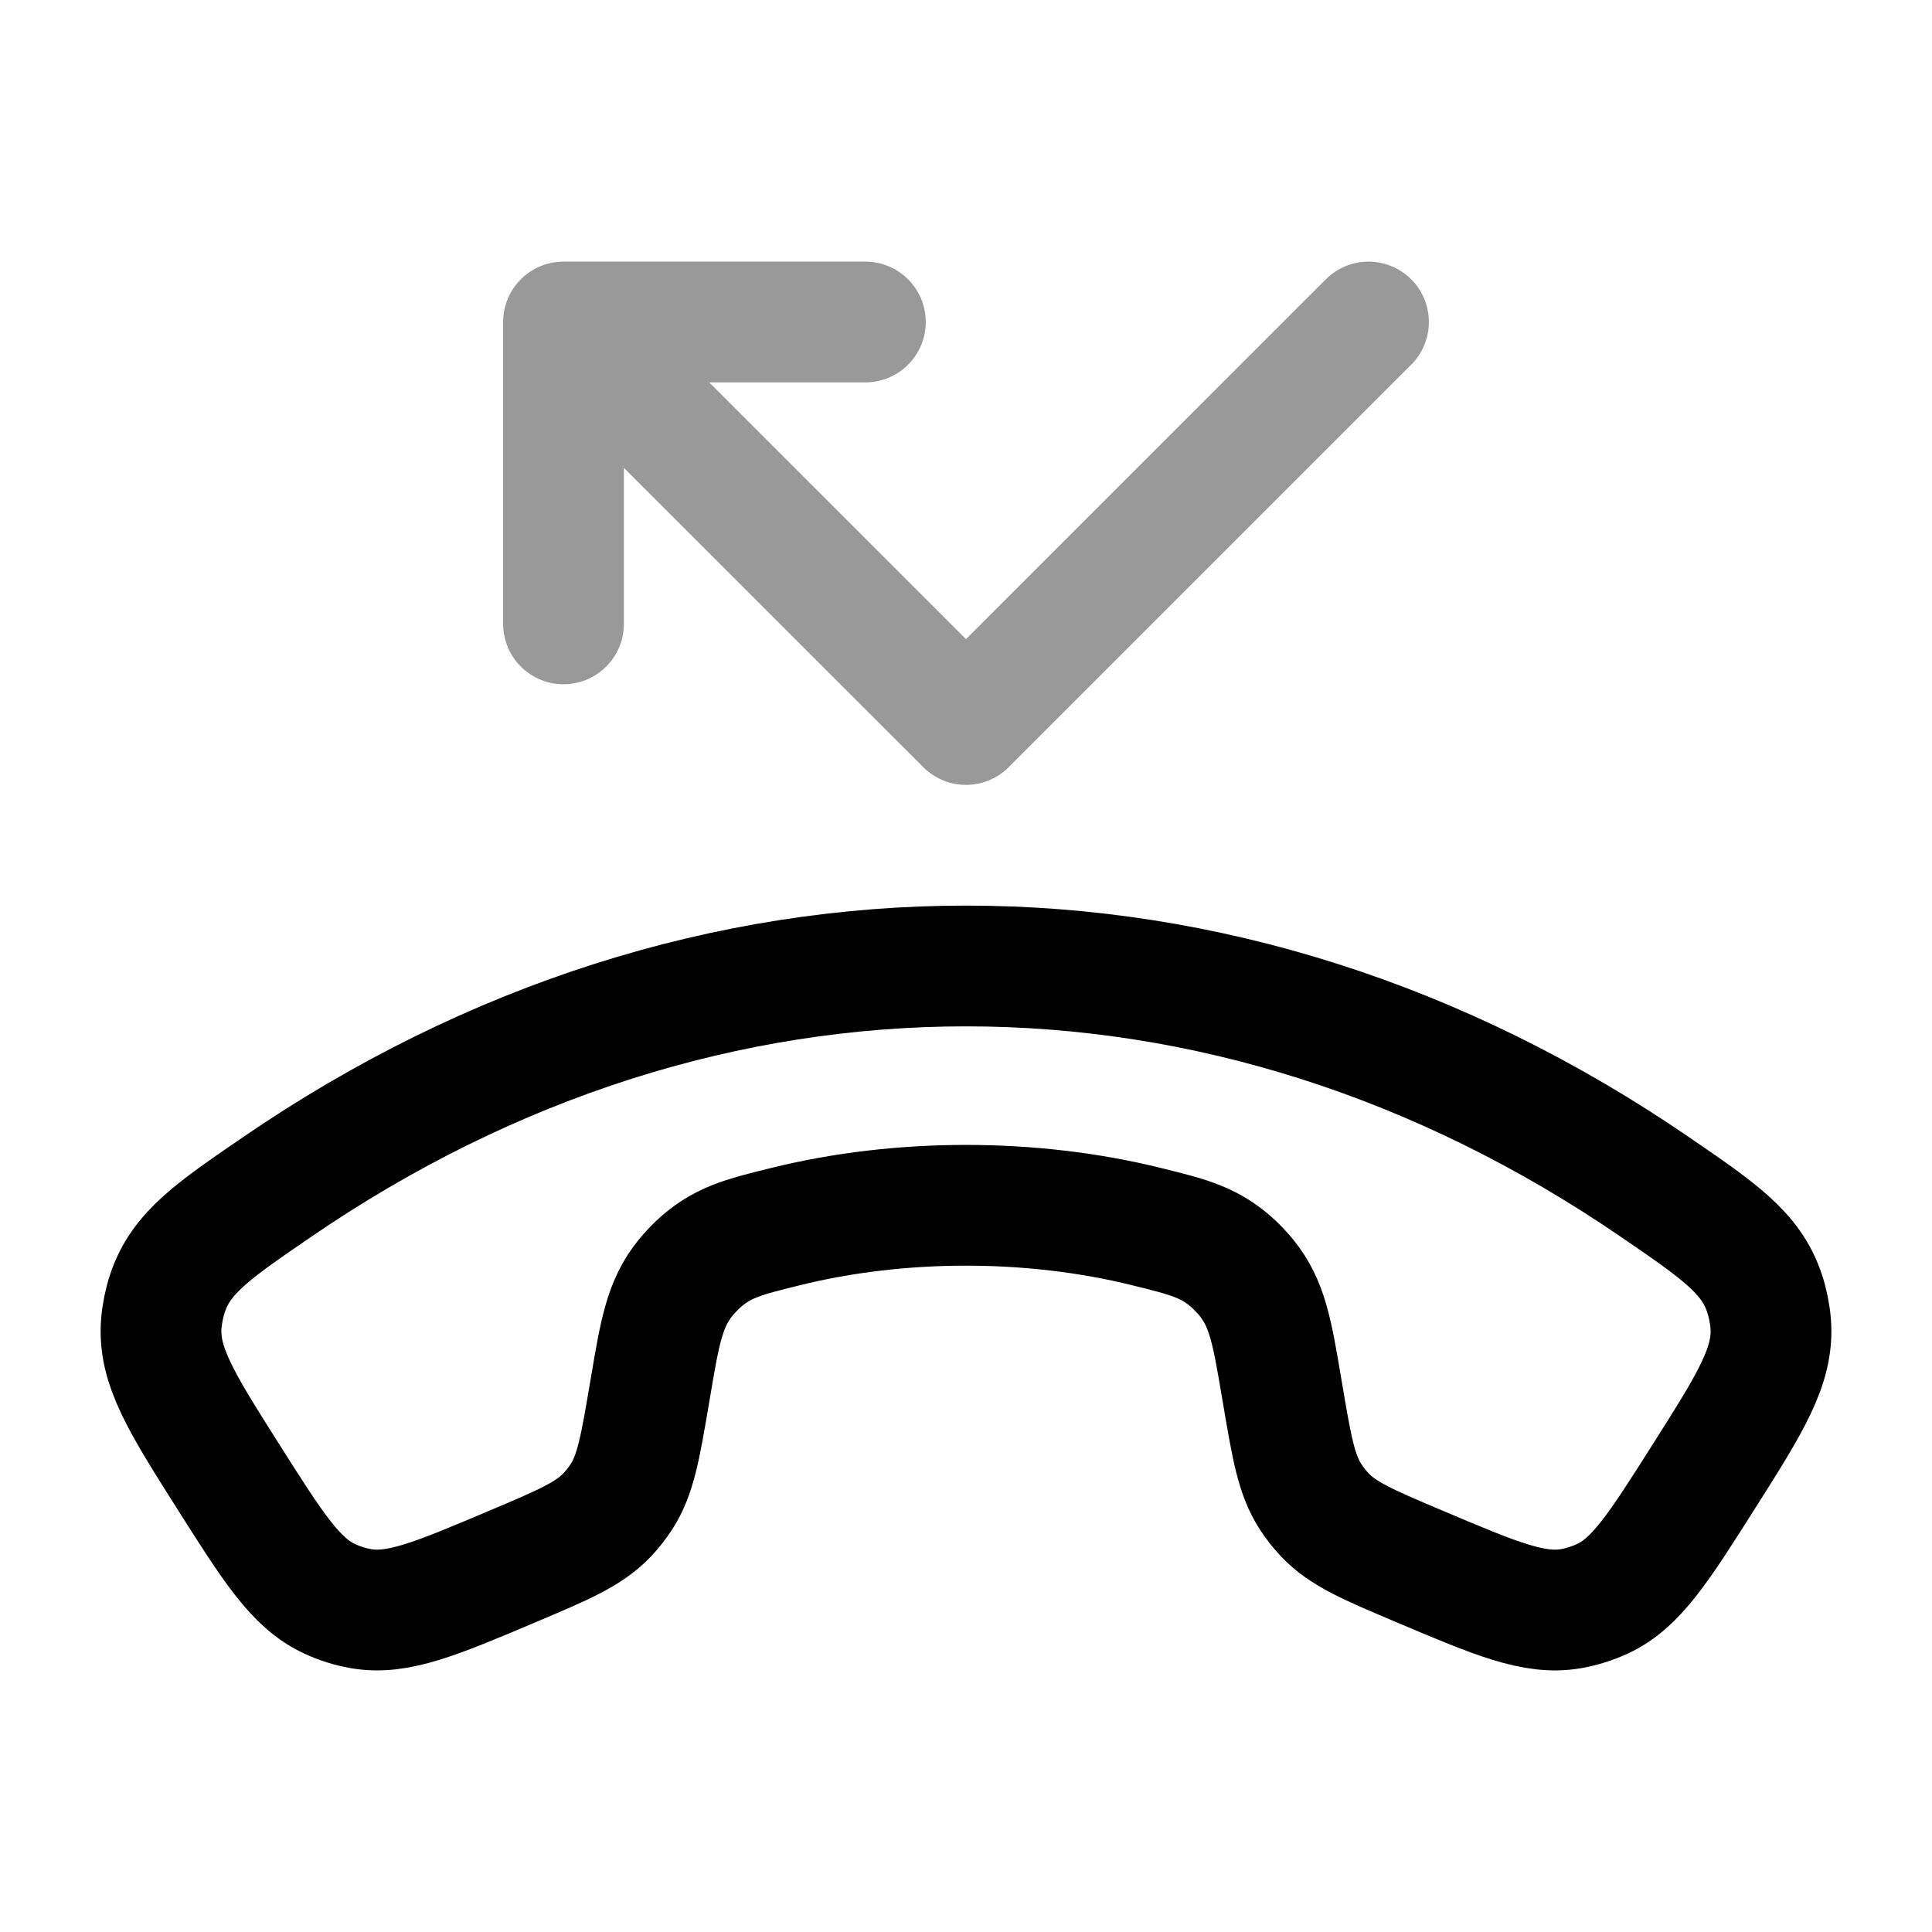 <svg width="24" height="24" viewBox="0 0 24 24" fill="none" xmlns="http://www.w3.org/2000/svg">
<path d="M15.921 17.244L15.931 17.302C16.046 17.981 16.103 18.32 16.281 18.594C16.334 18.675 16.394 18.752 16.461 18.822C16.687 19.059 17.003 19.192 17.636 19.46C18.586 19.862 19.062 20.063 19.518 19.983C19.651 19.959 19.782 19.918 19.905 19.861C20.326 19.667 20.605 19.226 21.164 18.344C21.747 17.424 22.038 16.964 21.996 16.44C21.987 16.322 21.956 16.173 21.918 16.061C21.75 15.562 21.355 15.291 20.565 14.75C15.217 11.083 8.783 11.083 3.435 14.75C2.645 15.291 2.25 15.562 2.082 16.061C2.044 16.173 2.013 16.322 2.004 16.44C1.962 16.964 2.254 17.424 2.836 18.344C3.395 19.226 3.674 19.667 4.095 19.861C4.218 19.918 4.348 19.959 4.482 19.983C4.938 20.063 5.414 19.862 6.364 19.46C6.997 19.192 7.313 19.059 7.539 18.822C7.606 18.752 7.666 18.675 7.719 18.594C7.897 18.32 7.954 17.981 8.069 17.302L8.079 17.244C8.197 16.544 8.256 16.194 8.516 15.873C8.552 15.828 8.618 15.757 8.66 15.717C8.96 15.434 9.225 15.369 9.755 15.238C11.182 14.884 12.818 14.884 14.245 15.238C14.775 15.369 15.04 15.434 15.34 15.717C15.382 15.757 15.448 15.828 15.484 15.873C15.744 16.194 15.803 16.544 15.921 17.244Z" stroke="currentColor" stroke-width="1.5" stroke-linecap="square" stroke-linejoin="round"/>
<path opacity="0.4" d="M10.75 4L7 4L7 7.75M7.43 4.431L12 9L17 4" stroke="currentColor" stroke-width="1.5" stroke-linecap="round" stroke-linejoin="round"/>
</svg>
